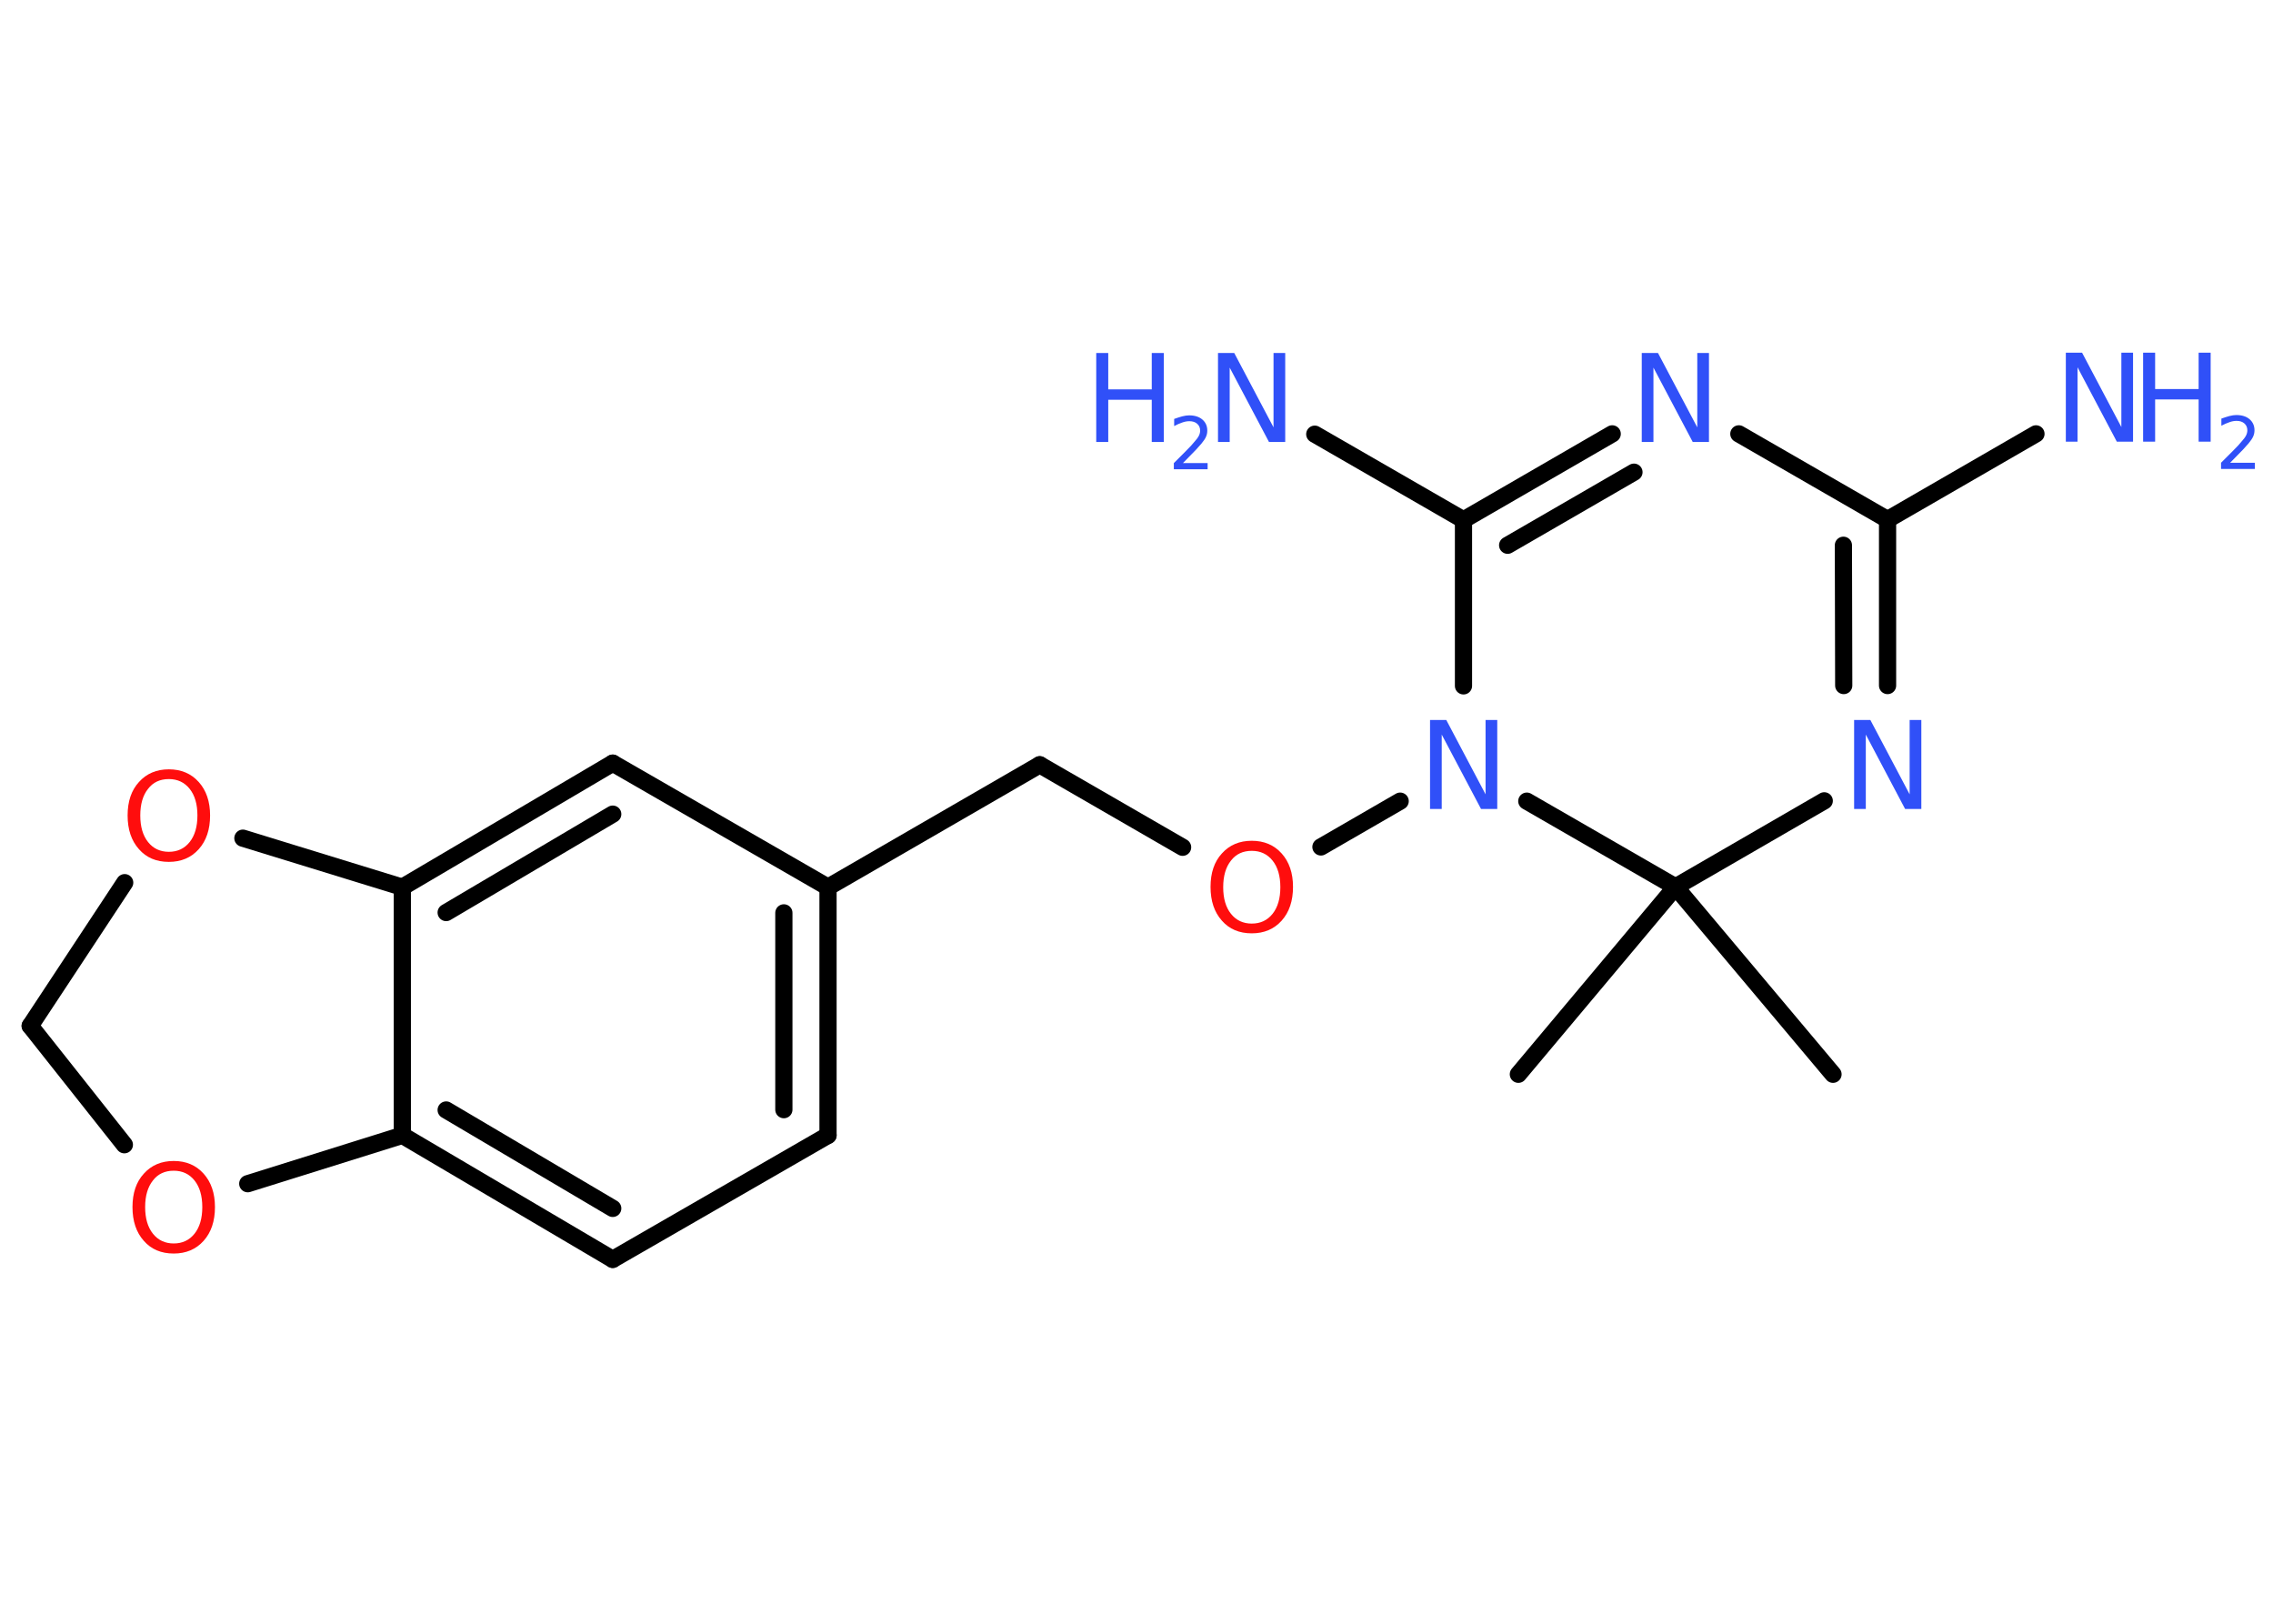 <?xml version='1.0' encoding='UTF-8'?>
<!DOCTYPE svg PUBLIC "-//W3C//DTD SVG 1.1//EN" "http://www.w3.org/Graphics/SVG/1.1/DTD/svg11.dtd">
<svg version='1.2' xmlns='http://www.w3.org/2000/svg' xmlns:xlink='http://www.w3.org/1999/xlink' width='70.0mm' height='50.0mm' viewBox='0 0 70.0 50.0'>
  <desc>Generated by the Chemistry Development Kit (http://github.com/cdk)</desc>
  <g stroke-linecap='round' stroke-linejoin='round' stroke='#000000' stroke-width='.53' fill='#3050F8'>
    <rect x='.0' y='.0' width='70.0' height='50.0' fill='#FFFFFF' stroke='none'/>
    <g id='mol1' class='mol'>
      <line id='mol1bnd1' class='bond' x1='46.76' y1='33.08' x2='51.6' y2='27.31'/>
      <line id='mol1bnd2' class='bond' x1='51.6' y1='27.31' x2='56.45' y2='33.08'/>
      <line id='mol1bnd3' class='bond' x1='51.6' y1='27.31' x2='56.18' y2='24.66'/>
      <g id='mol1bnd4' class='bond'>
        <line x1='58.13' y1='21.11' x2='58.13' y2='16.0'/>
        <line x1='56.78' y1='21.11' x2='56.77' y2='16.79'/>
      </g>
      <line id='mol1bnd5' class='bond' x1='58.13' y1='16.0' x2='62.7' y2='13.36'/>
      <line id='mol1bnd6' class='bond' x1='58.13' y1='16.0' x2='53.55' y2='13.36'/>
      <g id='mol1bnd7' class='bond'>
        <line x1='49.65' y1='13.36' x2='45.07' y2='16.01'/>
        <line x1='50.32' y1='14.54' x2='46.43' y2='16.79'/>
      </g>
      <line id='mol1bnd8' class='bond' x1='45.07' y1='16.01' x2='40.49' y2='13.37'/>
      <line id='mol1bnd9' class='bond' x1='45.07' y1='16.01' x2='45.07' y2='21.12'/>
      <line id='mol1bnd10' class='bond' x1='51.6' y1='27.31' x2='47.02' y2='24.67'/>
      <line id='mol1bnd11' class='bond' x1='43.12' y1='24.67' x2='40.68' y2='26.08'/>
      <line id='mol1bnd12' class='bond' x1='36.42' y1='26.09' x2='32.02' y2='23.55'/>
      <line id='mol1bnd13' class='bond' x1='32.02' y1='23.55' x2='25.5' y2='27.32'/>
      <g id='mol1bnd14' class='bond'>
        <line x1='25.5' y1='34.96' x2='25.5' y2='27.32'/>
        <line x1='24.14' y1='34.17' x2='24.14' y2='28.11'/>
      </g>
      <line id='mol1bnd15' class='bond' x1='25.5' y1='34.96' x2='18.87' y2='38.78'/>
      <g id='mol1bnd16' class='bond'>
        <line x1='12.39' y1='34.96' x2='18.87' y2='38.78'/>
        <line x1='13.74' y1='34.18' x2='18.87' y2='37.21'/>
      </g>
      <line id='mol1bnd17' class='bond' x1='12.39' y1='34.96' x2='12.39' y2='27.32'/>
      <g id='mol1bnd18' class='bond'>
        <line x1='18.87' y1='23.5' x2='12.39' y2='27.32'/>
        <line x1='18.87' y1='25.07' x2='13.74' y2='28.1'/>
      </g>
      <line id='mol1bnd19' class='bond' x1='25.5' y1='27.32' x2='18.87' y2='23.5'/>
      <line id='mol1bnd20' class='bond' x1='12.39' y1='27.32' x2='7.48' y2='25.81'/>
      <line id='mol1bnd21' class='bond' x1='3.84' y1='27.18' x2='.93' y2='31.59'/>
      <line id='mol1bnd22' class='bond' x1='.93' y1='31.59' x2='3.83' y2='35.25'/>
      <line id='mol1bnd23' class='bond' x1='12.39' y1='34.96' x2='7.63' y2='36.45'/>
      <path id='mol1atm4' class='atom' d='M57.1 22.17h.5l1.21 2.29v-2.29h.36v2.74h-.5l-1.21 -2.29v2.29h-.36v-2.74z' stroke='none'/>
      <g id='mol1atm6' class='atom'>
        <path d='M63.62 10.86h.5l1.21 2.29v-2.29h.36v2.74h-.5l-1.21 -2.29v2.29h-.36v-2.74z' stroke='none'/>
        <path d='M66.0 10.86h.37v1.12h1.34v-1.12h.37v2.74h-.37v-1.3h-1.34v1.3h-.37v-2.74z' stroke='none'/>
        <path d='M68.67 14.25h.77v.19h-1.04v-.19q.13 -.13 .35 -.35q.22 -.22 .27 -.29q.11 -.12 .15 -.2q.04 -.08 .04 -.16q.0 -.13 -.09 -.21q-.09 -.08 -.24 -.08q-.11 .0 -.22 .04q-.12 .04 -.25 .11v-.22q.14 -.05 .25 -.08q.12 -.03 .21 -.03q.26 .0 .41 .13q.15 .13 .15 .34q.0 .1 -.04 .19q-.04 .09 -.14 .21q-.03 .03 -.17 .19q-.15 .15 -.42 .43z' stroke='none'/>
      </g>
      <path id='mol1atm7' class='atom' d='M50.56 10.87h.5l1.21 2.29v-2.29h.36v2.74h-.5l-1.21 -2.29v2.29h-.36v-2.74z' stroke='none'/>
      <g id='mol1atm9' class='atom'>
        <path d='M37.51 10.87h.5l1.21 2.29v-2.29h.36v2.74h-.5l-1.21 -2.29v2.29h-.36v-2.74z' stroke='none'/>
        <path d='M33.76 10.87h.37v1.12h1.34v-1.12h.37v2.74h-.37v-1.3h-1.34v1.3h-.37v-2.74z' stroke='none'/>
        <path d='M36.42 14.26h.77v.19h-1.04v-.19q.13 -.13 .35 -.35q.22 -.22 .27 -.29q.11 -.12 .15 -.2q.04 -.08 .04 -.16q.0 -.13 -.09 -.21q-.09 -.08 -.24 -.08q-.11 .0 -.22 .04q-.12 .04 -.25 .11v-.22q.14 -.05 .25 -.08q.12 -.03 .21 -.03q.26 .0 .41 .13q.15 .13 .15 .34q.0 .1 -.04 .19q-.04 .09 -.14 .21q-.03 .03 -.17 .19q-.15 .15 -.42 .43z' stroke='none'/>
      </g>
      <path id='mol1atm10' class='atom' d='M44.04 22.17h.5l1.21 2.29v-2.29h.36v2.74h-.5l-1.21 -2.29v2.29h-.36v-2.74z' stroke='none'/>
      <path id='mol1atm11' class='atom' d='M38.55 26.2q-.41 .0 -.64 .3q-.24 .3 -.24 .82q.0 .52 .24 .82q.24 .3 .64 .3q.4 .0 .64 -.3q.24 -.3 .24 -.82q.0 -.52 -.24 -.82q-.24 -.3 -.64 -.3zM38.55 25.89q.57 .0 .92 .39q.35 .39 .35 1.03q.0 .65 -.35 1.04q-.35 .39 -.92 .39q-.58 .0 -.92 -.39q-.35 -.39 -.35 -1.04q.0 -.65 .35 -1.03q.35 -.39 .92 -.39z' stroke='none' fill='#FF0D0D'/>
      <path id='mol1atm19' class='atom' d='M5.2 23.99q-.41 .0 -.64 .3q-.24 .3 -.24 .82q.0 .52 .24 .82q.24 .3 .64 .3q.4 .0 .64 -.3q.24 -.3 .24 -.82q.0 -.52 -.24 -.82q-.24 -.3 -.64 -.3zM5.2 23.69q.57 .0 .92 .39q.35 .39 .35 1.03q.0 .65 -.35 1.04q-.35 .39 -.92 .39q-.58 .0 -.92 -.39q-.35 -.39 -.35 -1.04q.0 -.65 .35 -1.03q.35 -.39 .92 -.39z' stroke='none' fill='#FF0D0D'/>
      <path id='mol1atm21' class='atom' d='M5.35 36.05q-.41 .0 -.64 .3q-.24 .3 -.24 .82q.0 .52 .24 .82q.24 .3 .64 .3q.4 .0 .64 -.3q.24 -.3 .24 -.82q.0 -.52 -.24 -.82q-.24 -.3 -.64 -.3zM5.35 35.75q.57 .0 .92 .39q.35 .39 .35 1.03q.0 .65 -.35 1.04q-.35 .39 -.92 .39q-.58 .0 -.92 -.39q-.35 -.39 -.35 -1.04q.0 -.65 .35 -1.03q.35 -.39 .92 -.39z' stroke='none' fill='#FF0D0D'/>
    </g>
  </g>
</svg>
